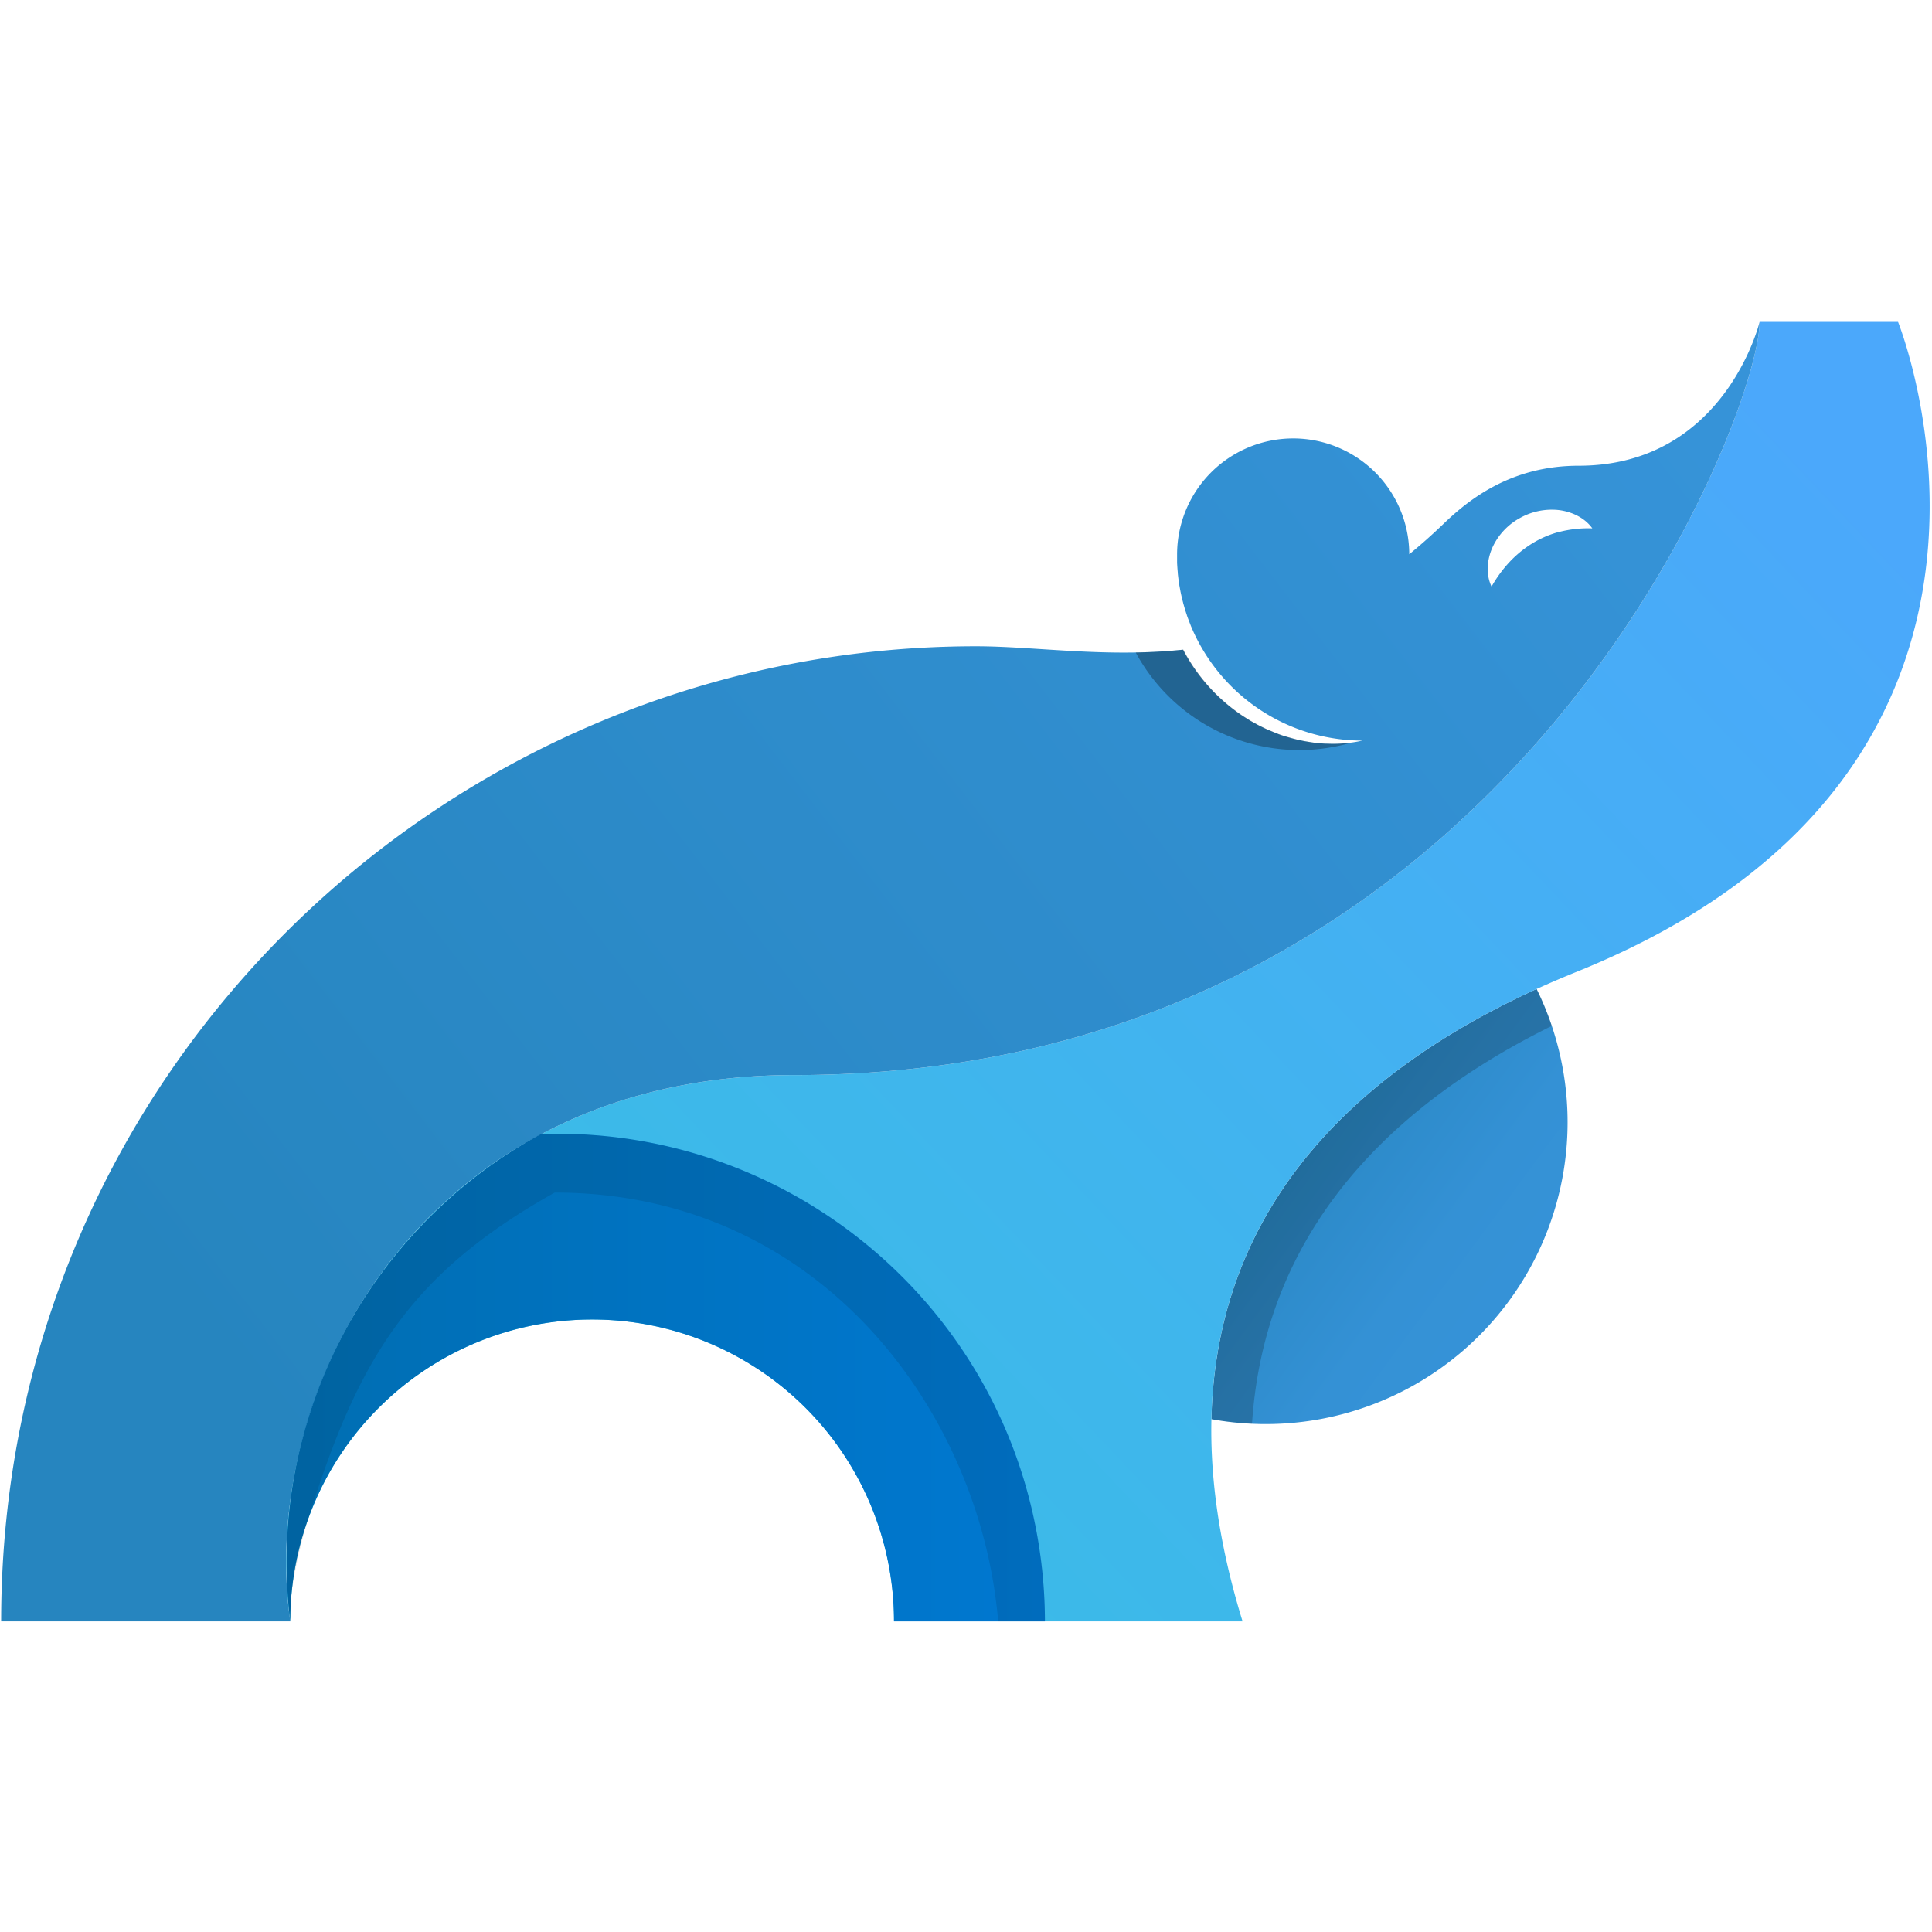 <svg id="Logo-Night-Walker" xmlns="http://www.w3.org/2000/svg" xmlns:xlink="http://www.w3.org/1999/xlink" viewBox="0 0 1024 1024"><defs><linearGradient id="linear-gradient" x1="681.98" y1="604.11" x2="813.47" y2="700.9" gradientUnits="userSpaceOnUse"><stop offset="0" stop-color="#2685bf"/><stop offset="0.23" stop-color="#2d8bca"/><stop offset="0.59" stop-color="#3491d5"/><stop offset="1" stop-color="#3693d8"/></linearGradient><linearGradient id="linear-gradient-2" x1="657.18" y1="754.86" x2="789.27" y2="517.76" gradientUnits="userSpaceOnUse"><stop offset="0" stop-opacity="0.2"/><stop offset="1" stop-opacity="0.2"/></linearGradient><linearGradient id="linear-gradient-3" x1="346" y1="844" x2="978.62" y2="245.23" gradientUnits="userSpaceOnUse"><stop offset="0" stop-color="#39bde5"/><stop offset="1" stop-color="#4ba8fb"/></linearGradient><linearGradient id="linear-gradient-4" x1="118.01" y1="728.7" x2="856.5" y2="160.1" gradientUnits="userSpaceOnUse"><stop offset="0" stop-color="#2685bf"/><stop offset="1" stop-color="#3693d8"/></linearGradient><linearGradient id="linear-gradient-5" x1="607.57" y1="338.17" x2="705.18" y2="409.08" gradientUnits="userSpaceOnUse"><stop offset="0" stop-opacity="0.3"/><stop offset="1" stop-opacity="0.3"/></linearGradient><linearGradient id="linear-gradient-6" x1="151.92" y1="730.14" x2="553.83" y2="730.14" gradientUnits="userSpaceOnUse"><stop offset="0" stop-color="#006eb2"/><stop offset="1" stop-color="#0078d1"/></linearGradient><linearGradient id="linear-gradient-7" x1="200.58" y1="676.86" x2="508.92" y2="917.02" gradientUnits="userSpaceOnUse"><stop offset="0" stop-opacity="0.1"/><stop offset="1" stop-opacity="0.1"/></linearGradient></defs><title>Logo-Night-Walker</title><g id="Arm_copy_6" data-name="Arm copy 6"><path id="Shape" d="M814.43,524.19c-76.13,34.76-169.5,100.86-172.34,228a160,160,0,0,0,172.34-228Z" fill="url(#linear-gradient)"/><path id="ShadowDark" d="M822.46,543.76C751.38,578.86,671,641.56,663.6,754.58a160.74,160.74,0,0,1-21.51-2.42c2.84-127.11,96.21-193.21,172.34-228A159.39,159.39,0,0,1,822.46,543.76Z" fill="url(#linear-gradient-2)"/></g><g id="Bottom_copy_6" data-name="Bottom copy 6"><path id="Shape-2" data-name="Shape" d="M932.63,170.62c0,49.76-133.35,399.19-511.71,399.19-197.55,0-284.47,167-267.07,289.55a160,160,0,0,1,320,0H658.59C592.46,644.68,739.18,554,835.85,515,1101.66,407.64,1006,170.62,1006,170.62Z" fill="url(#linear-gradient-3)"/></g><g id="Top_copy_6" data-name="Top copy 6"><path id="Shape-3" data-name="Shape" d="M836.71,246.85c-35.22,0-57.55,17.23-71.57,30.74-6.09,5.87-12.16,11.24-18.2,16.17a61.53,61.53,0,0,0-123.06.31c0,1,0,2,0,3l0,.9c0,.73.07,1.46.11,2.19l.06.91c.06.89.14,1.78.22,2.66l0,.3c.1,1,.22,2,.35,3,0,.25.07.49.1.74.1.76.22,1.51.34,2.26,0,.27.09.54.13.81.15.85.31,1.7.47,2.54,0,.12.05.24.07.35.2,1,.42,2,.64,2.94l.12.47c.19.82.4,1.63.62,2.43,0,.22.11.44.17.65.23.85.48,1.7.73,2.54l.09.28c.3,1,.62,2,.95,2.93l0,.09c.31.91.64,1.81,1,2.71l.16.43c.33.87.68,1.74,1,2.6a1,1,0,0,0,.07.15c.79,1.9,1.64,3.76,2.54,5.6l.09.19q.68,1.35,1.38,2.67h0c.49.92,1,1.83,1.52,2.73h0a98.42,98.42,0,0,0,85.38,49.39,73.37,73.37,0,0,1-16.12,1.73l-4.1-.12c-1.37-.07-2.73-.24-4.1-.35s-2.74-.33-4.1-.55-2.74-.44-4.09-.75c-2.74-.5-5.39-1.31-8.09-2.07s-5.29-1.81-7.87-2.91c-.65-.27-1.31-.53-2-.81l-1.91-.91c-1.26-.62-2.54-1.21-3.77-1.91s-2.49-1.33-3.7-2.06l-3.59-2.27a95.63,95.63,0,0,1-31.72-35.2c-41.06,4.32-78.48-1.81-109.78-1.81C238,342.52.61,567.66.61,859.36H153.85c-17.4-122.53,69.52-289.55,267.07-289.55,378.36,0,511.71-349.43,511.71-399.19C932.63,170.62,914.31,246.85,836.71,246.85Zm-10.13,35a53.94,53.94,0,0,0-13.84,5.79A59.34,59.34,0,0,0,801,296.9a68.47,68.47,0,0,0-10.45,14c-3-6.24-2.5-13.85.33-20.42a33.76,33.76,0,0,1,14.4-15.74,34.48,34.48,0,0,1,20.84-4.4c7.07.86,13.86,4.13,17.84,9.7A61.58,61.58,0,0,0,826.58,281.9Z" fill="url(#linear-gradient-4)"/><path id="ShadowDark-2" data-name="ShadowDark" d="M706.21,394.24l-4.1-.12c-1.37-.07-2.73-.24-4.1-.35s-2.74-.33-4.1-.55-2.74-.44-4.09-.75c-2.74-.5-5.39-1.31-8.09-2.07s-5.29-1.81-7.87-2.91c-.65-.27-1.31-.53-2-.81l-1.91-.91c-1.26-.62-2.54-1.21-3.77-1.91s-2.49-1.33-3.7-2.06l-3.59-2.27a95.76,95.76,0,0,1-31.72-35.19c-8.57.9-17,1.35-25.22,1.49a98.57,98.57,0,0,0,114.45,47.74A80.9,80.9,0,0,1,706.21,394.24Z" fill="url(#linear-gradient-5)"/></g><g id="Legs_copy_6" data-name="Legs copy 6"><path id="Shape-4" data-name="Shape" d="M553.83,859.36h-80a160,160,0,0,0-320,0c-13.21-108.28,42.57-209.08,132.86-258.29,132.52-4.61,248.83,92.89,265.19,227A259.22,259.22,0,0,1,553.83,859.36Z" fill="url(#linear-gradient-6)"/><path id="ShadowDark-3" data-name="ShadowDark" d="M553.83,859.36H529.06q-.39-4.71-1-9.45C515.05,743.1,431.63,632.09,294,632.09,216,675.7,189.43,721.94,163.69,804a253.93,253.93,0,0,0-9.1,39.93q-.74,7.62-.74,15.42c-.2-1.68-.39-3.35-.56-5A258.73,258.73,0,0,1,286.71,601.07,258.66,258.66,0,0,1,553.83,859.36Z" fill="url(#linear-gradient-7)"/></g></svg>
